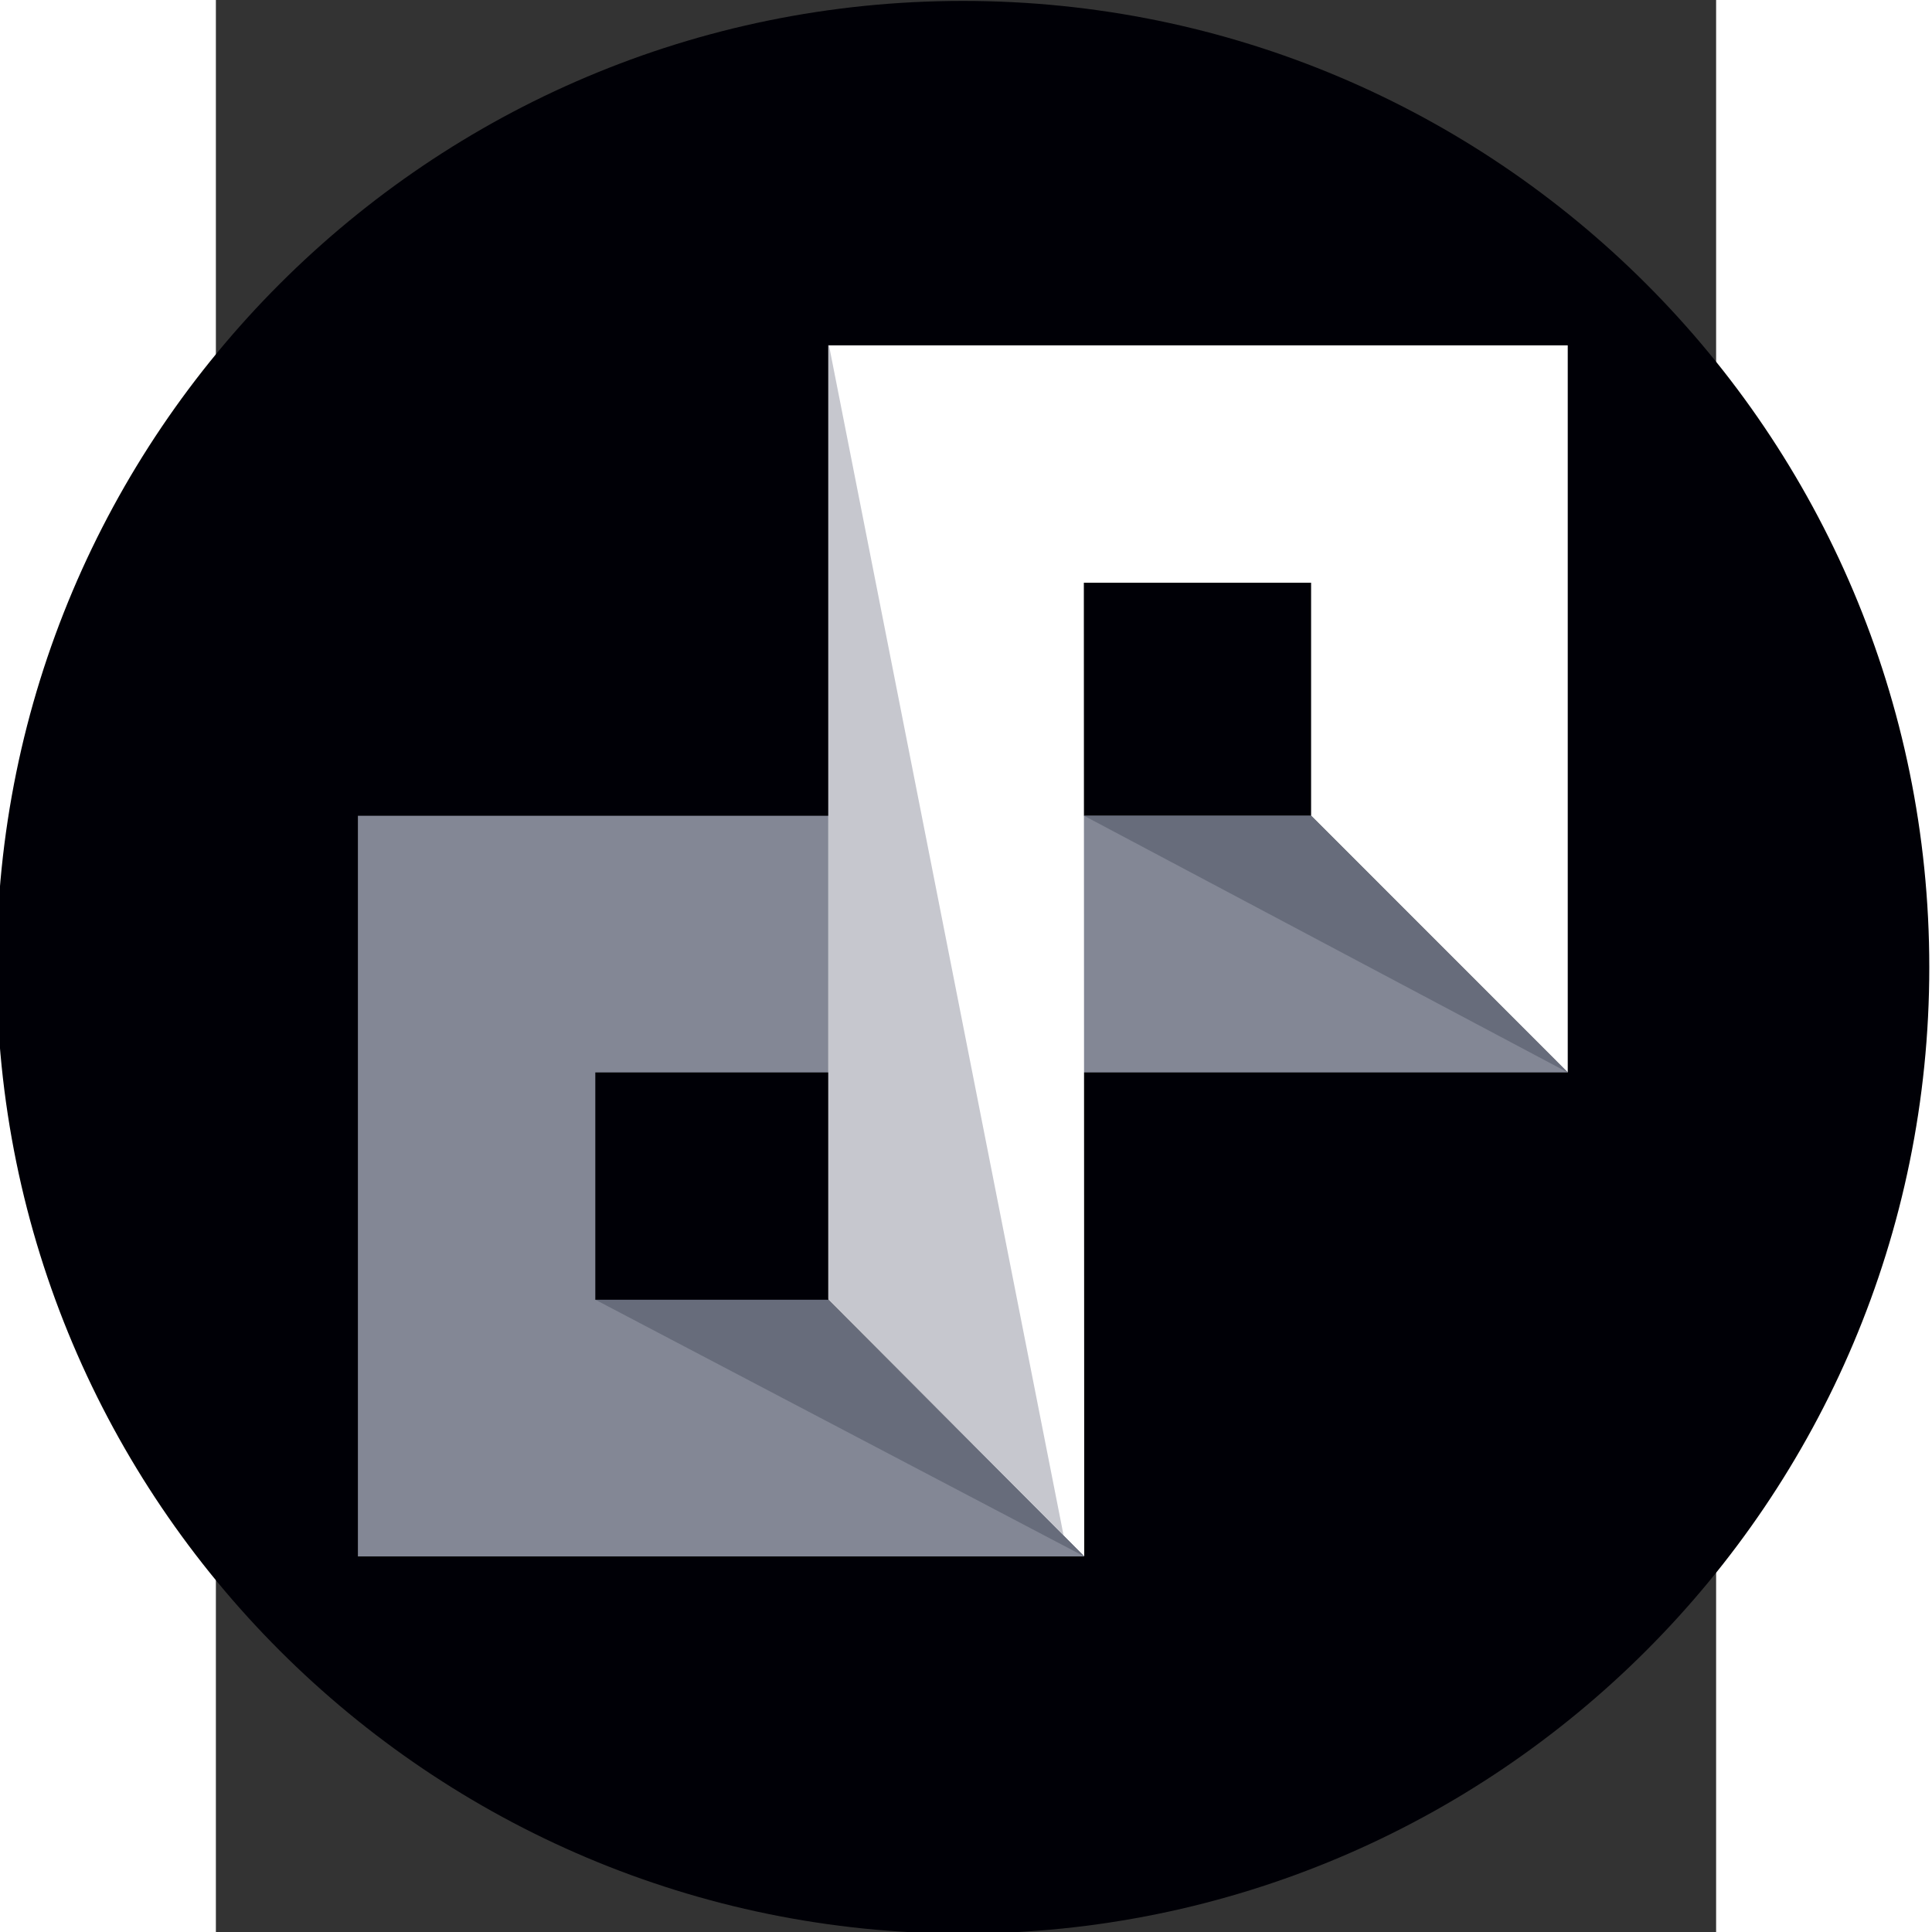 <?xml version="1.0" encoding="UTF-8" standalone="no"?>
<svg
   xmlns:dc="http://purl.org/dc/elements/1.1/"
   xmlns:cc="http://creativecommons.org/ns#"
   xmlns:rdf="http://www.w3.org/1999/02/22-rdf-syntax-ns#"
   xmlns:svg="http://www.w3.org/2000/svg"
   xmlns="http://www.w3.org/2000/svg"
   xmlns:sodipodi="http://sodipodi.sourceforge.net/DTD/sodipodi-0.dtd"
   xmlns:inkscape="http://www.inkscape.org/namespaces/inkscape"
   viewBox="0 0 630.53 812"
   height="812"
   width="812"
   xml:space="preserve"
   id="svg2"
   version="1.1"
   inkscape:version="0.91 r13725"
   sodipodi:docname="TwinThreads_icon.svg"><rect x="0" y="0" width="630.53" height="812" fill="#333333" stroke="none"/><sodipodi:namedview
     pagecolor="#ffffff"
     bordercolor="#666666"
     borderopacity="1"
     objecttolerance="10"
     gridtolerance="10"
     guidetolerance="10"
     inkscape:pageopacity="0"
     inkscape:pageshadow="2"
     inkscape:window-width="1065"
     inkscape:window-height="786"
     id="namedview22"
     showgrid="false"
     inkscape:zoom="1"
     inkscape:cx="335"
     inkscape:cy="281"
     inkscape:window-x="0"
     inkscape:window-y="0"
     inkscape:window-maximized="0"
     inkscape:current-layer="svg2" /><defs
     id="defs6"><clipPath
       id="clipPath18"
       clipPathUnits="userSpaceOnUse"><path
         id="path16"
         d="M 0,612 792,612 792,0 0,0 Z"
         inkscape:connector-curvature="0" /></clipPath></defs><g
     transform="matrix(2.199,0,0,-2.199,-557.641,1080.514)"
     id="g10"><g
       id="g12"><g
         clip-path="url(#clipPath18)"
         id="g14"><g
           transform="translate(581.068,306.496)"
           id="g20"><path
             id="path22"
             style="fill:#000006;fill-opacity:1;fill-rule:nonzero;stroke:none"
             d="m 0,0 c 0,-102.003 -82.689,-184.692 -184.693,-184.692 -102.003,0 -184.692,82.689 -184.692,184.692 0,102.003 82.689,184.693 184.692,184.693 C -82.689,184.693 0,102.003 0,0"
             inkscape:connector-curvature="0" /></g><g
           transform="translate(419.554,193.894)"
           id="g24"><path
             id="path26"
             style="fill:#838795;fill-opacity:1;fill-rule:nonzero;stroke:none"
             d="m 0,0 -138.822,0 0,141.558 182.189,0 49.05,-49.055 -185.864,0 0,-43.455 44.517,0 z"
             inkscape:connector-curvature="0" /></g><g
           transform="translate(511.967,286.397)"
           id="g28"><path
             id="path30"
             style="fill:#ffffff;fill-opacity:1;fill-rule:nonzero;stroke:none"
             d="m 0,0 0,138.967 -141.319,0 -0.002,-182.189 48.909,-49.281 -0.076,186.096 43.435,0 0,-44.518 z"
             inkscape:connector-curvature="0" /></g><g
           transform="translate(370.647,425.364)"
           id="g32"><path
             id="path34"
             style="fill:#c6c7ce;fill-opacity:1;fill-rule:nonzero;stroke:none"
             d="m 0,0 -0.001,-182.419 44.976,-45.1 L 0.12,0 Z"
             inkscape:connector-curvature="0" /></g><g
           transform="translate(419.514,335.456)"
           id="g36"><path
             id="path38"
             style="fill:#676c7b;fill-opacity:1;fill-rule:nonzero;stroke:none"
             d="M 0,0 43.396,0 92.449,-49.059 Z"
             inkscape:connector-curvature="0" /></g><g
           transform="translate(326.144,242.94)"
           id="g40"><path
             id="path42"
             style="fill:#676c7b;fill-opacity:1;fill-rule:nonzero;stroke:none"
             d="M 0,0 44.471,0 93.41,-49.046 Z"
             inkscape:connector-curvature="0" /></g></g></g></g></svg>